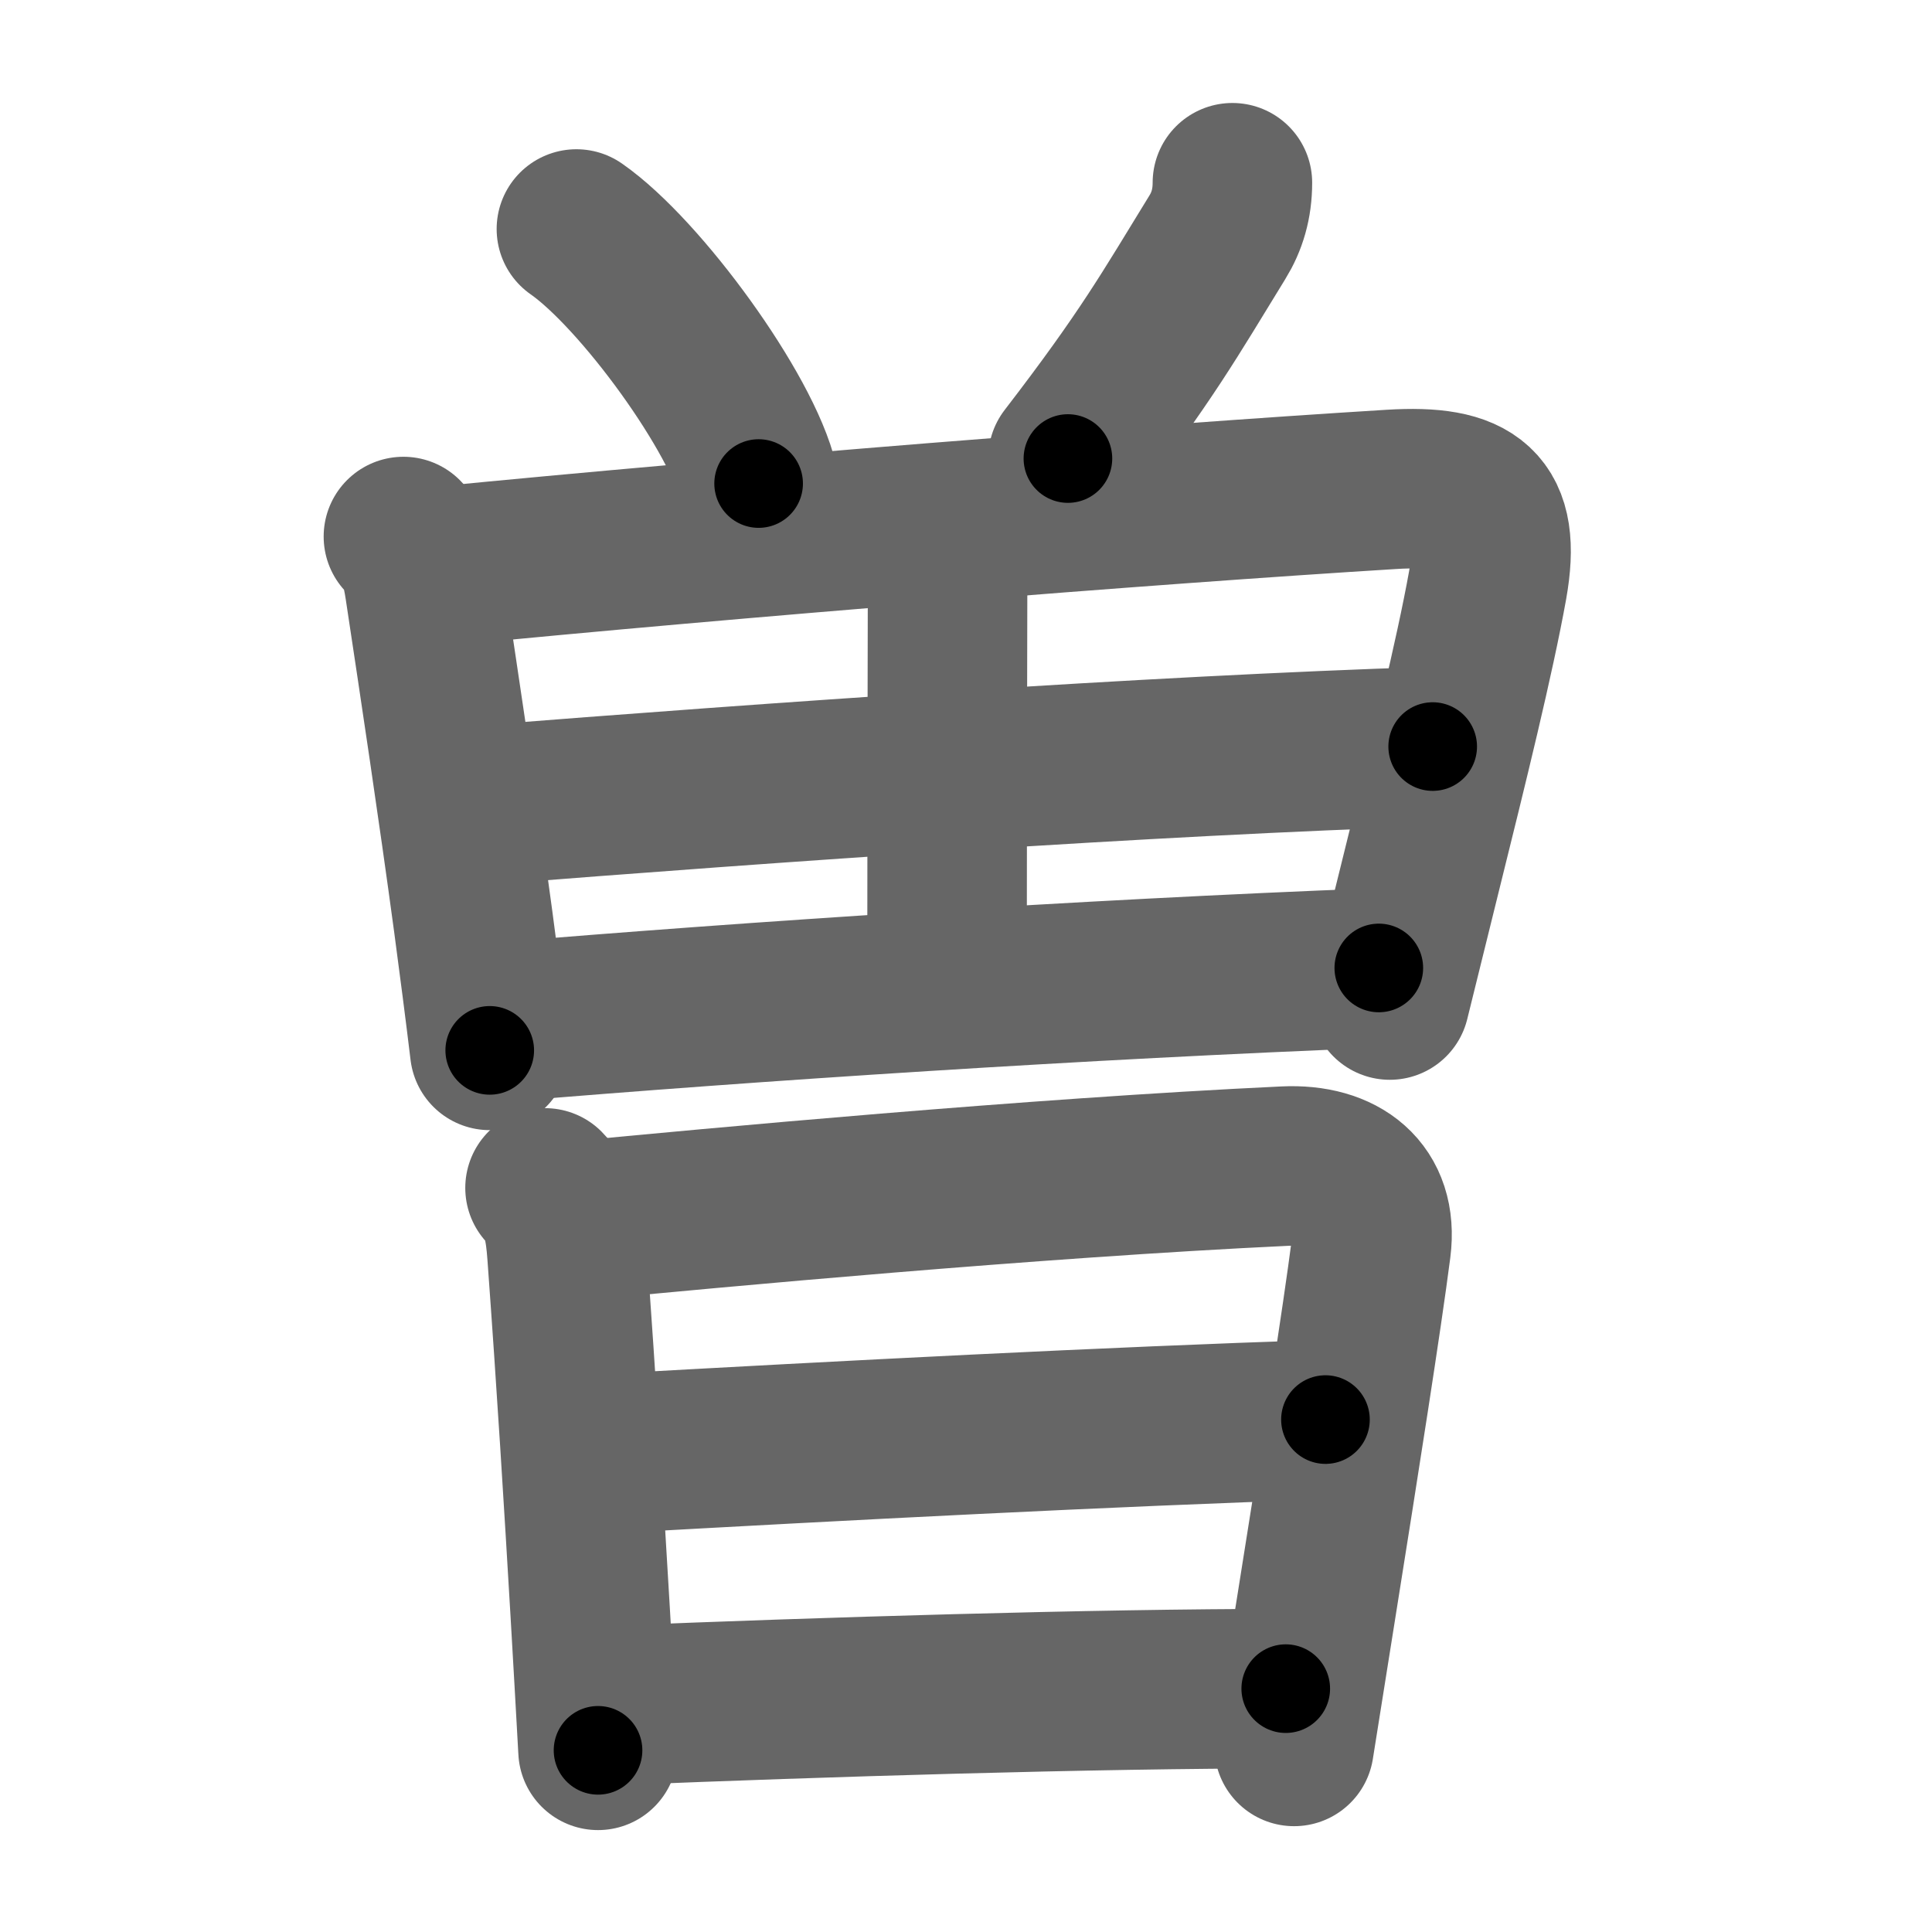 <svg xmlns="http://www.w3.org/2000/svg" width="109" height="109" viewBox="0 0 109 109" id="66fd"><g fill="none" stroke="#666" stroke-width="9" stroke-linecap="round" stroke-linejoin="round"><g><g><g><path d="M32.52,12.92c3.63,2.53,9.37,10.42,10.28,14.36" /><path d="M69.53,10.31c0,1.19-0.3,2.19-0.85,3.08c-2.68,4.36-3.99,6.71-8.43,12.48" /></g><g><path d="M22.76,30.27c0.8,0.8,1.02,1.74,1.19,2.83c0.85,5.63,1.87,12.39,2.75,18.9c0.33,2.48,0.65,4.93,0.93,7.26" /><path d="M24.76,31.96c16.45-1.62,39.93-3.5,53.75-4.35c4.57-0.28,6.22,0.91,5.42,5.4c-0.73,4.06-2.22,10.09-3.78,16.37c-0.58,2.34-1.17,4.72-1.74,7.04" /><path d="M52.71,30.43c0.68,0.68,0.75,1.54,0.75,2.69c-0.01,5.8-0.03,13.53-0.03,21.79" /><path d="M26.94,45.45c16.69-1.32,37.94-2.82,53.89-3.33" /><path d="M28.41,57.66c13.84-1.16,32.71-2.41,49.38-3.05" /></g></g><g><path d="M30.75,67.02c0.93,0.93,1.13,2.23,1.24,3.75c0.54,7.41,0.94,13.95,1.31,20.23c0.15,2.61,0.3,5.18,0.44,7.75" /><path d="M32.48,68.89c7.71-0.74,25.79-2.43,40.02-3.1c3.15-0.15,5.26,1.47,4.86,4.59c-0.52,4.04-1.8,12.15-3.09,20.24c-0.43,2.69-0.86,5.38-1.26,7.91" /><path d="M34.22,82.02C48,81.25,62.38,80.5,74.78,80.09" /><path d="M34.98,96.21c11.27-0.46,26.67-0.94,37.56-0.94" /></g></g></g><g fill="none" stroke="#000" stroke-width="5" stroke-linecap="round" stroke-linejoin="round"><g><g><g><path d="M32.52,12.92c3.63,2.53,9.37,10.42,10.28,14.36" stroke-dasharray="17.888" stroke-dashoffset="17.888"><animate attributeName="stroke-dashoffset" values="17.888;17.888;0" dur="0.179s" fill="freeze" begin="0s;66fd.click" /></path><path d="M69.53,10.31c0,1.19-0.3,2.19-0.85,3.08c-2.68,4.36-3.99,6.71-8.43,12.48" stroke-dasharray="18.31" stroke-dashoffset="18.31"><animate attributeName="stroke-dashoffset" values="18.31" fill="freeze" begin="66fd.click" /><animate attributeName="stroke-dashoffset" values="18.31;18.31;0" keyTimes="0;0.494;1" dur="0.362s" fill="freeze" begin="0s;66fd.click" /></path></g><g><path d="M22.76,30.27c0.8,0.8,1.02,1.74,1.19,2.83c0.85,5.63,1.87,12.39,2.75,18.9c0.33,2.48,0.65,4.93,0.93,7.26" stroke-dasharray="29.548" stroke-dashoffset="29.548"><animate attributeName="stroke-dashoffset" values="29.548" fill="freeze" begin="66fd.click" /><animate attributeName="stroke-dashoffset" values="29.548;29.548;0" keyTimes="0;0.551;1" dur="0.657s" fill="freeze" begin="0s;66fd.click" /></path><path d="M24.76,31.96c16.45-1.62,39.93-3.5,53.75-4.35c4.57-0.28,6.22,0.91,5.42,5.4c-0.73,4.06-2.22,10.09-3.78,16.37c-0.58,2.34-1.17,4.72-1.74,7.04" stroke-dasharray="87.649" stroke-dashoffset="87.649"><animate attributeName="stroke-dashoffset" values="87.649" fill="freeze" begin="66fd.click" /><animate attributeName="stroke-dashoffset" values="87.649;87.649;0" keyTimes="0;0.499;1" dur="1.316s" fill="freeze" begin="0s;66fd.click" /></path><path d="M52.71,30.43c0.68,0.68,0.75,1.54,0.75,2.69c-0.01,5.8-0.03,13.53-0.03,21.79" stroke-dasharray="24.667" stroke-dashoffset="24.667"><animate attributeName="stroke-dashoffset" values="24.667" fill="freeze" begin="66fd.click" /><animate attributeName="stroke-dashoffset" values="24.667;24.667;0" keyTimes="0;0.842;1" dur="1.563s" fill="freeze" begin="0s;66fd.click" /></path><path d="M26.94,45.45c16.69-1.32,37.94-2.82,53.89-3.33" stroke-dasharray="53.998" stroke-dashoffset="53.998"><animate attributeName="stroke-dashoffset" values="53.998" fill="freeze" begin="66fd.click" /><animate attributeName="stroke-dashoffset" values="53.998;53.998;0" keyTimes="0;0.743;1" dur="2.103s" fill="freeze" begin="0s;66fd.click" /></path><path d="M28.41,57.66c13.84-1.16,32.71-2.41,49.38-3.05" stroke-dasharray="49.479" stroke-dashoffset="49.479"><animate attributeName="stroke-dashoffset" values="49.479" fill="freeze" begin="66fd.click" /><animate attributeName="stroke-dashoffset" values="49.479;49.479;0" keyTimes="0;0.809;1" dur="2.598s" fill="freeze" begin="0s;66fd.click" /></path></g></g><g><path d="M30.75,67.02c0.93,0.93,1.13,2.23,1.24,3.75c0.54,7.41,0.94,13.95,1.31,20.23c0.15,2.61,0.3,5.18,0.44,7.75" stroke-dasharray="32.077" stroke-dashoffset="32.077"><animate attributeName="stroke-dashoffset" values="32.077" fill="freeze" begin="66fd.click" /><animate attributeName="stroke-dashoffset" values="32.077;32.077;0" keyTimes="0;0.89;1" dur="2.919s" fill="freeze" begin="0s;66fd.click" /></path><path d="M32.48,68.89c7.71-0.74,25.79-2.43,40.02-3.1c3.15-0.15,5.26,1.47,4.86,4.59c-0.52,4.04-1.8,12.15-3.09,20.24c-0.43,2.69-0.86,5.38-1.26,7.91" stroke-dasharray="76.484" stroke-dashoffset="76.484"><animate attributeName="stroke-dashoffset" values="76.484" fill="freeze" begin="66fd.click" /><animate attributeName="stroke-dashoffset" values="76.484;76.484;0" keyTimes="0;0.835;1" dur="3.494s" fill="freeze" begin="0s;66fd.click" /></path><path d="M34.22,82.02C48,81.25,62.38,80.5,74.78,80.09" stroke-dasharray="40.608" stroke-dashoffset="40.608"><animate attributeName="stroke-dashoffset" values="40.608" fill="freeze" begin="66fd.click" /><animate attributeName="stroke-dashoffset" values="40.608;40.608;0" keyTimes="0;0.896;1" dur="3.9s" fill="freeze" begin="0s;66fd.click" /></path><path d="M34.98,96.21c11.27-0.46,26.67-0.94,37.56-0.94" stroke-dasharray="37.575" stroke-dashoffset="37.575"><animate attributeName="stroke-dashoffset" values="37.575" fill="freeze" begin="66fd.click" /><animate attributeName="stroke-dashoffset" values="37.575;37.575;0" keyTimes="0;0.912;1" dur="4.276s" fill="freeze" begin="0s;66fd.click" /></path></g></g></g></svg>